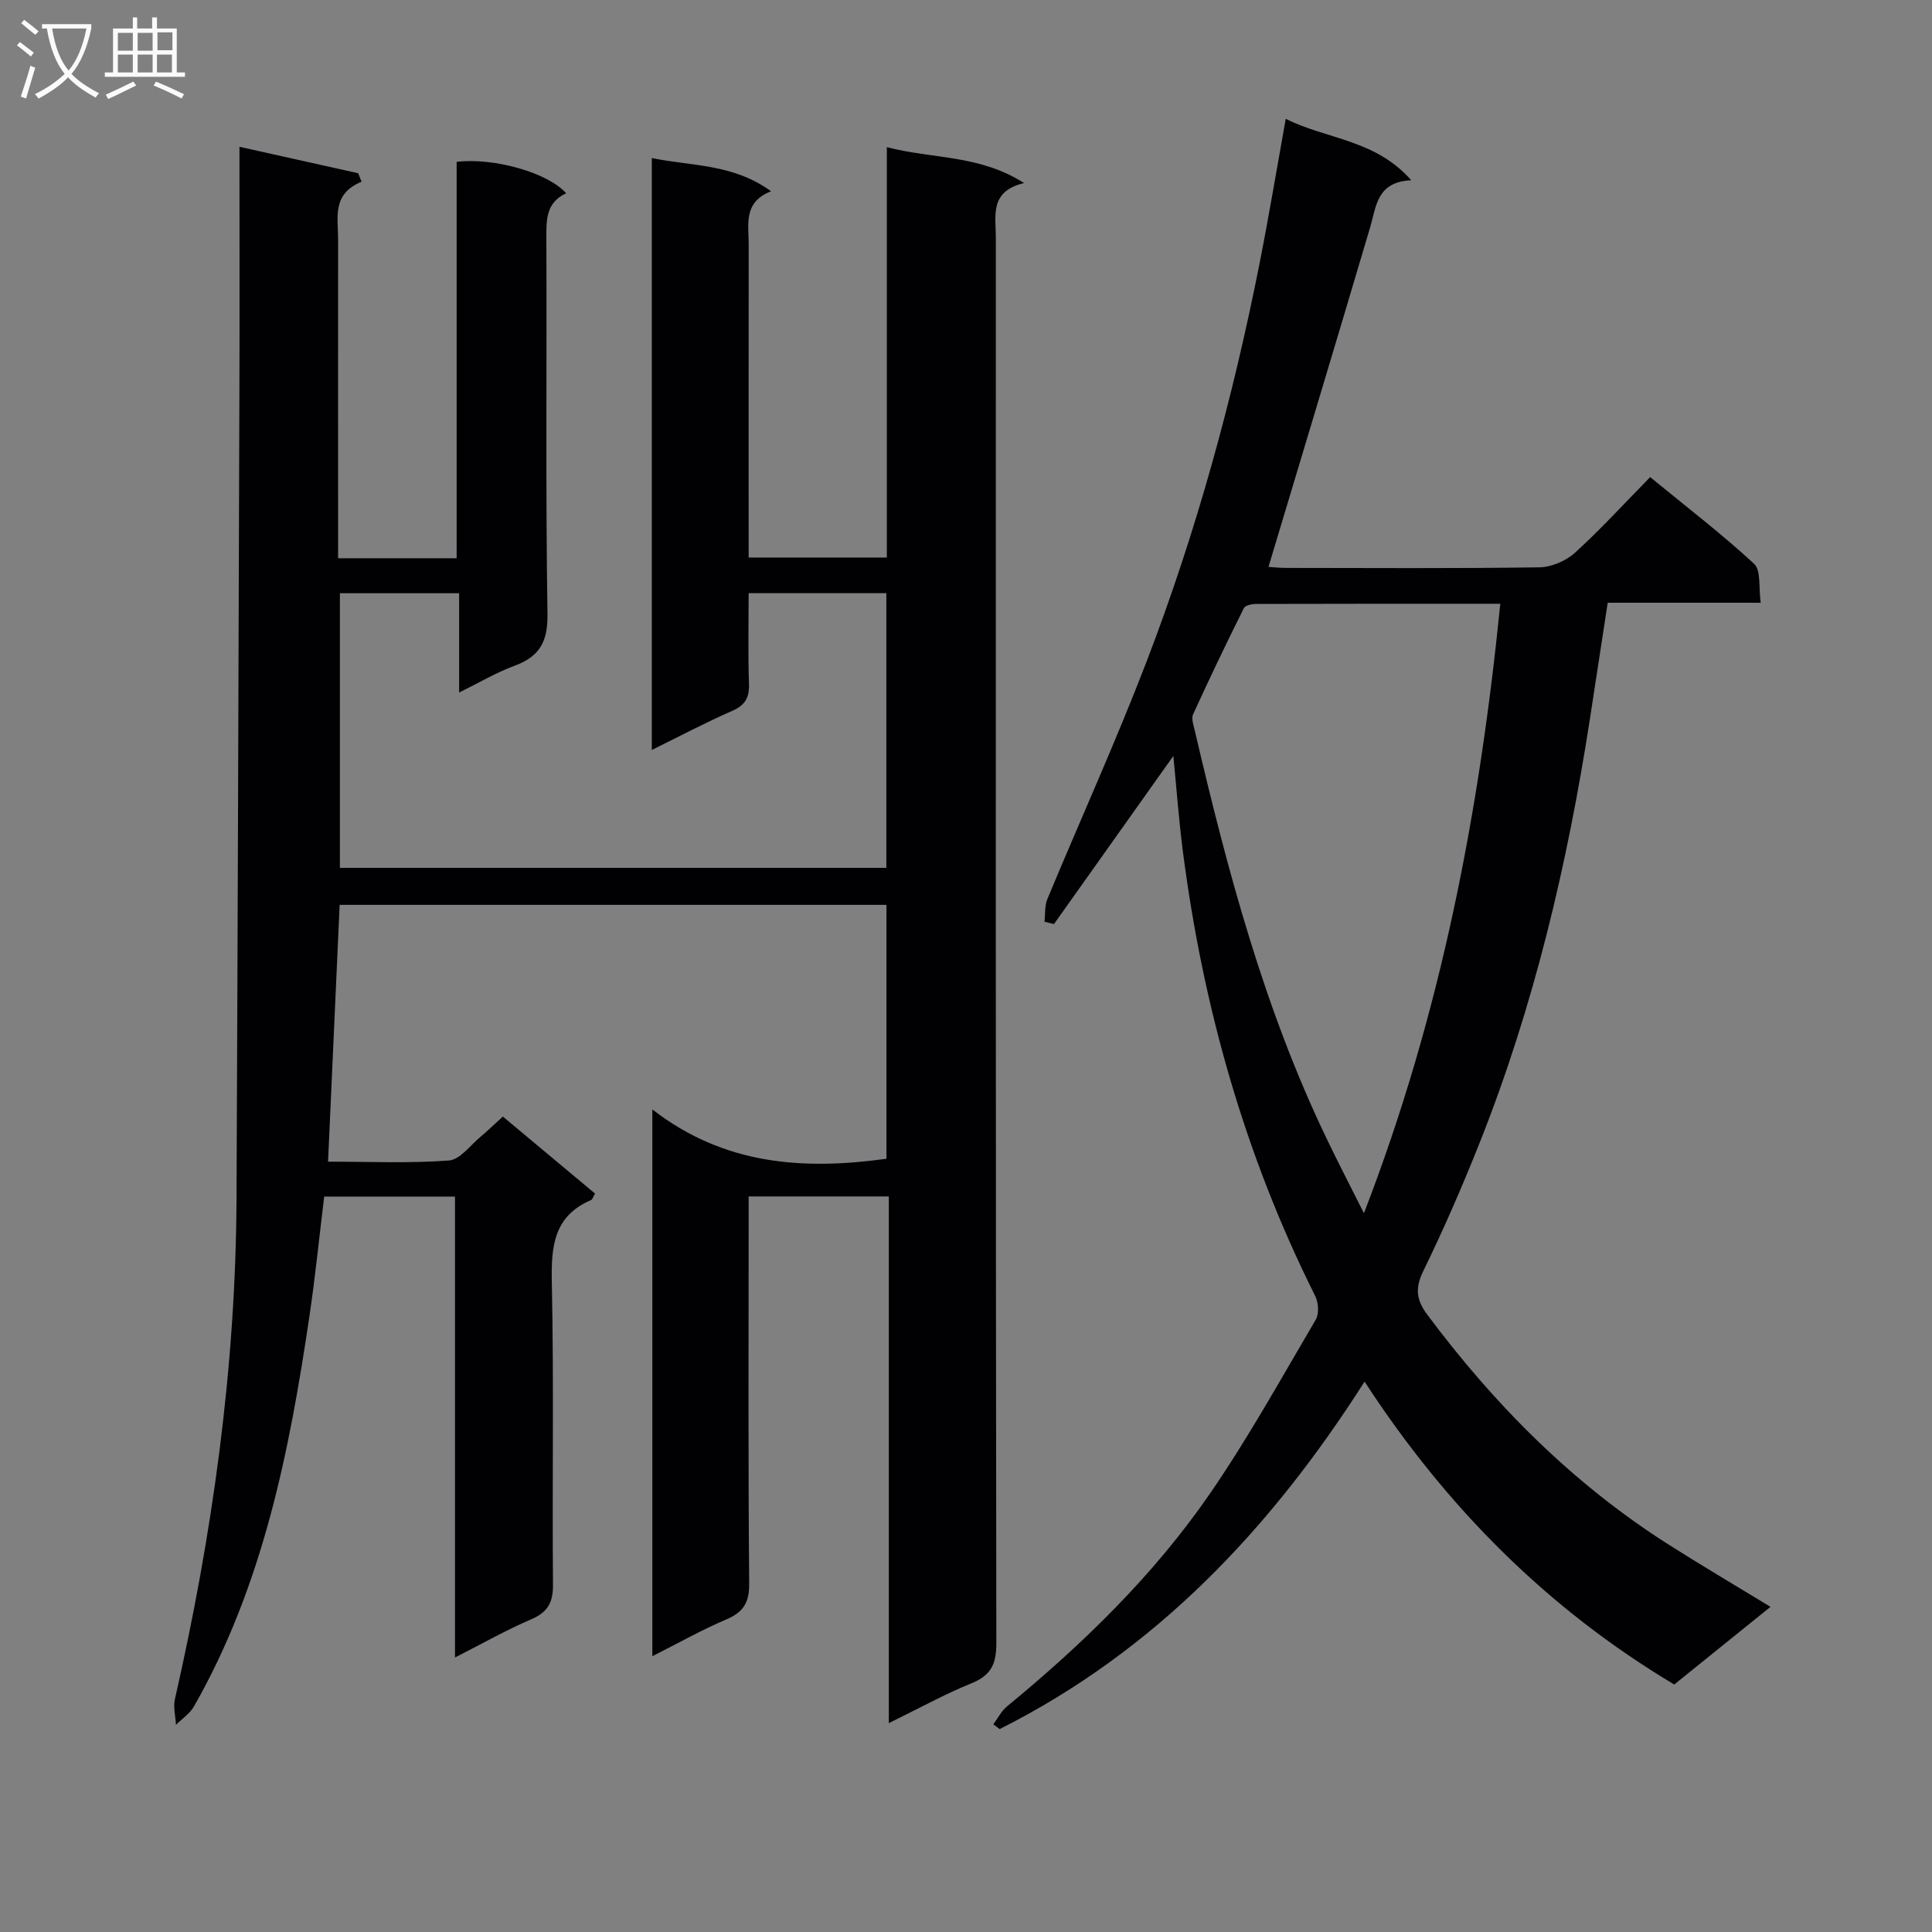 <svg enable-background="new 0 0 400 400" viewBox="0 0 400 400" xmlns="http://www.w3.org/2000/svg"><rect x="0" y="0" width="400" height="400" fill="#808080" stroke="none"/><path d="m184.02 247.71c-10.03 0-19.28 0-29.02 0v5.62c0 24.83-.11 49.67.11 74.5.04 3.99-1.2 5.95-4.75 7.46-5.02 2.13-9.8 4.84-15.3 7.61 0-37.6 0-74.6 0-113.21 14.85 11.53 31.28 12.6 48.47 10.22 0-17.47 0-34.89 0-52.57-37.86 0-75.43 0-113.21 0-.8 17.6-1.58 34.99-2.4 53.17 8.55 0 16.82.37 25.02-.24 2.32-.17 4.45-3.19 6.61-4.97 1.4-1.16 2.7-2.44 4.56-4.13 6.37 5.32 12.69 10.6 19.08 15.94-.36.61-.5 1.21-.83 1.35-7.77 3.35-8.27 9.67-8.11 17.15.44 20.82.06 41.66.24 62.49.03 3.7-1.1 5.7-4.53 7.17-5.16 2.21-10.08 5.01-15.76 7.9 0-32.07 0-63.59 0-95.43-9.14 0-17.75 0-27.08 0-1 8.2-1.84 16.56-3.07 24.85-4.14 28.01-9.62 55.65-23.87 80.67-.86 1.51-2.48 2.58-3.75 3.85-.09-1.79-.6-3.67-.21-5.35 7.78-34.14 12.6-68.65 12.75-103.71.25-56.14.42-112.28.6-168.42.05-14.33.01-28.67.01-43 0-1.78 0-3.56 0-6.24 8.74 1.95 16.65 3.71 24.57 5.47.24.59.47 1.18.71 1.77-6.19 2.52-4.85 7.43-4.86 11.87-.02 20.15 0 40.32 0 60.49v5.59h24.54c0-27.38 0-54.77 0-82.07 7.8-.94 19.03 2.31 22.67 6.51-4.27 1.96-4.11 5.67-4.09 9.61.11 25.83-.17 51.67.23 77.49.09 5.78-1.66 8.83-6.87 10.74-3.7 1.36-7.15 3.42-11.42 5.52 0-7.13 0-13.65 0-20.56-8.48 0-16.4 0-24.69 0v56.86h113.14c0-18.97 0-37.72 0-56.87-9.29 0-18.53 0-28.51 0 0 6.26-.15 12.51.07 18.75.1 2.9-.8 4.46-3.52 5.64-5.45 2.38-10.72 5.18-16.6 8.07 0-41.01 0-81.38 0-122.55 8.21 1.71 16.75 1.12 24.69 6.88-5.79 2.26-4.63 6.83-4.63 10.95-.03 21.49-.01 42.98-.01 64.88h28.61c0-27.94 0-55.99 0-84.96 9.61 2.49 19.13 1.52 28.42 7.43-7.22 1.7-5.85 6.78-5.85 11.3-.01 97-.04 193.99.1 290.99.01 4.25-1.03 6.64-5.09 8.29-5.66 2.3-11.03 5.28-17.17 8.28 0-36.59 0-72.49 0-109.05z" fill="#010104"/><path d="m242.93 156.51c-8.38 11.8-16.54 23.3-24.71 34.8-.66-.16-1.31-.31-1.97-.47.18-1.58.01-3.3.6-4.71 6.82-16.41 14.18-32.6 20.55-49.19 10.3-26.86 17.89-54.55 23.45-82.77 1.89-9.59 3.49-19.23 5.35-29.57 8.48 4.27 18.51 4.22 25.98 12.72-7.17.34-7.22 5.4-8.52 9.79-6.91 23.35-13.95 46.66-21.03 70.25.41.03 1.99.21 3.58.22 17.5.02 34.99.13 52.49-.12 2.49-.04 5.47-1.3 7.33-2.98 5.3-4.8 10.13-10.11 15.62-15.7 7.37 6.05 14.72 11.68 21.51 17.94 1.48 1.37.92 4.95 1.38 8.07-10.83 0-21.08 0-31.68 0-1.27 8.27-2.46 16.11-3.67 23.95-4.65 30.09-11.6 59.6-22.88 87.95-3.56 8.94-7.4 17.79-11.62 26.43-1.74 3.55-1.47 6 .78 9.02 13.95 18.72 30.17 35.03 49.94 47.61 6.73 4.28 13.61 8.33 21.15 12.93-6.79 5.48-13.29 10.72-19.93 16.08-26.24-15.69-47.17-36.68-64.11-62.71-19.53 30.64-43.36 55.75-75.55 71.94-.44-.33-.87-.66-1.31-.99.93-1.25 1.65-2.74 2.82-3.7 15.76-12.96 30.34-27.13 41.94-43.94 8-11.6 14.85-24.01 22.01-36.17.71-1.21.54-3.54-.14-4.89-14.58-29.12-23.27-59.98-27.41-92.19-.84-6.59-1.32-13.2-1.95-19.6zm39.46 94.67c16.01-41.44 23.92-83.16 28.23-126.18-17.21 0-33.84-.01-50.47.04-.9 0-2.33.27-2.62.86-3.63 7.27-7.14 14.6-10.51 21.99-.41.9.1 2.3.36 3.43 6.76 28.95 14.38 57.63 27.36 84.57 2.26 4.72 4.68 9.39 7.65 15.29z" fill="#010104"/><g fill="#fbfafa"><path d="m6.4 11.7c-1-.8-1.9-1.6-2.9-2.3l.6-.7c.9.7 1.9 1.4 2.9 2.2zm-2.1 8.3c.7-2.1 1.4-4.2 2-6.4.2.1.6.3 1 .4-.7 2.3-1.3 4.4-1.9 6.4zm3-12.8c-1.1-.9-2.1-1.7-2.9-2.4l.6-.7c1 .8 2 1.5 3 2.4zm1.4-1.3v-.9h10.2v.9c-.9 4.2-2.3 7.3-4.1 9.4 1.3 1.4 3.2 2.7 5.7 4-.2.2-.4.5-.7.9-2.5-1.4-4.4-2.7-5.7-4.2-1.4 1.5-3.5 3-6.1 4.4 0 0 0 0-.1-.1-.3-.4-.5-.7-.7-.8 2.7-1.3 4.7-2.8 6.2-4.2-1.8-2.2-3-5.3-3.7-9.4zm9.2 0h-7.1c.6 3.8 1.7 6.7 3.4 8.7 1.7-2 2.9-4.8 3.7-8.7z"/><path d="m31.6 3.6h.9v2.3h4.1v9.1h1.7v.9h-16.6v-.9h1.7v-9.1h4.1v-2.3h.9v2.3h3.1v-2.3zm-4 13.3.6.8c-1.9.9-3.8 1.9-5.8 2.8-.2-.3-.3-.6-.5-.9 2-.9 3.9-1.8 5.7-2.7zm-3.2-10.1v3.7h3.1v-3.7zm0 4.5v3.7h3.1v-3.7zm4.1-4.5v3.7h3.1v-3.7zm0 4.5v3.7h3.1v-3.7zm9.1 9.1c-2.1-1.1-4.1-2-5.8-2.7l.5-.8c2.2.9 4.1 1.8 5.8 2.6zm-1.9-13.7h-3.1v3.7h3.1v-3.6zm-3.2 4.6v3.7h3.1v-3.7z"/></g></svg>